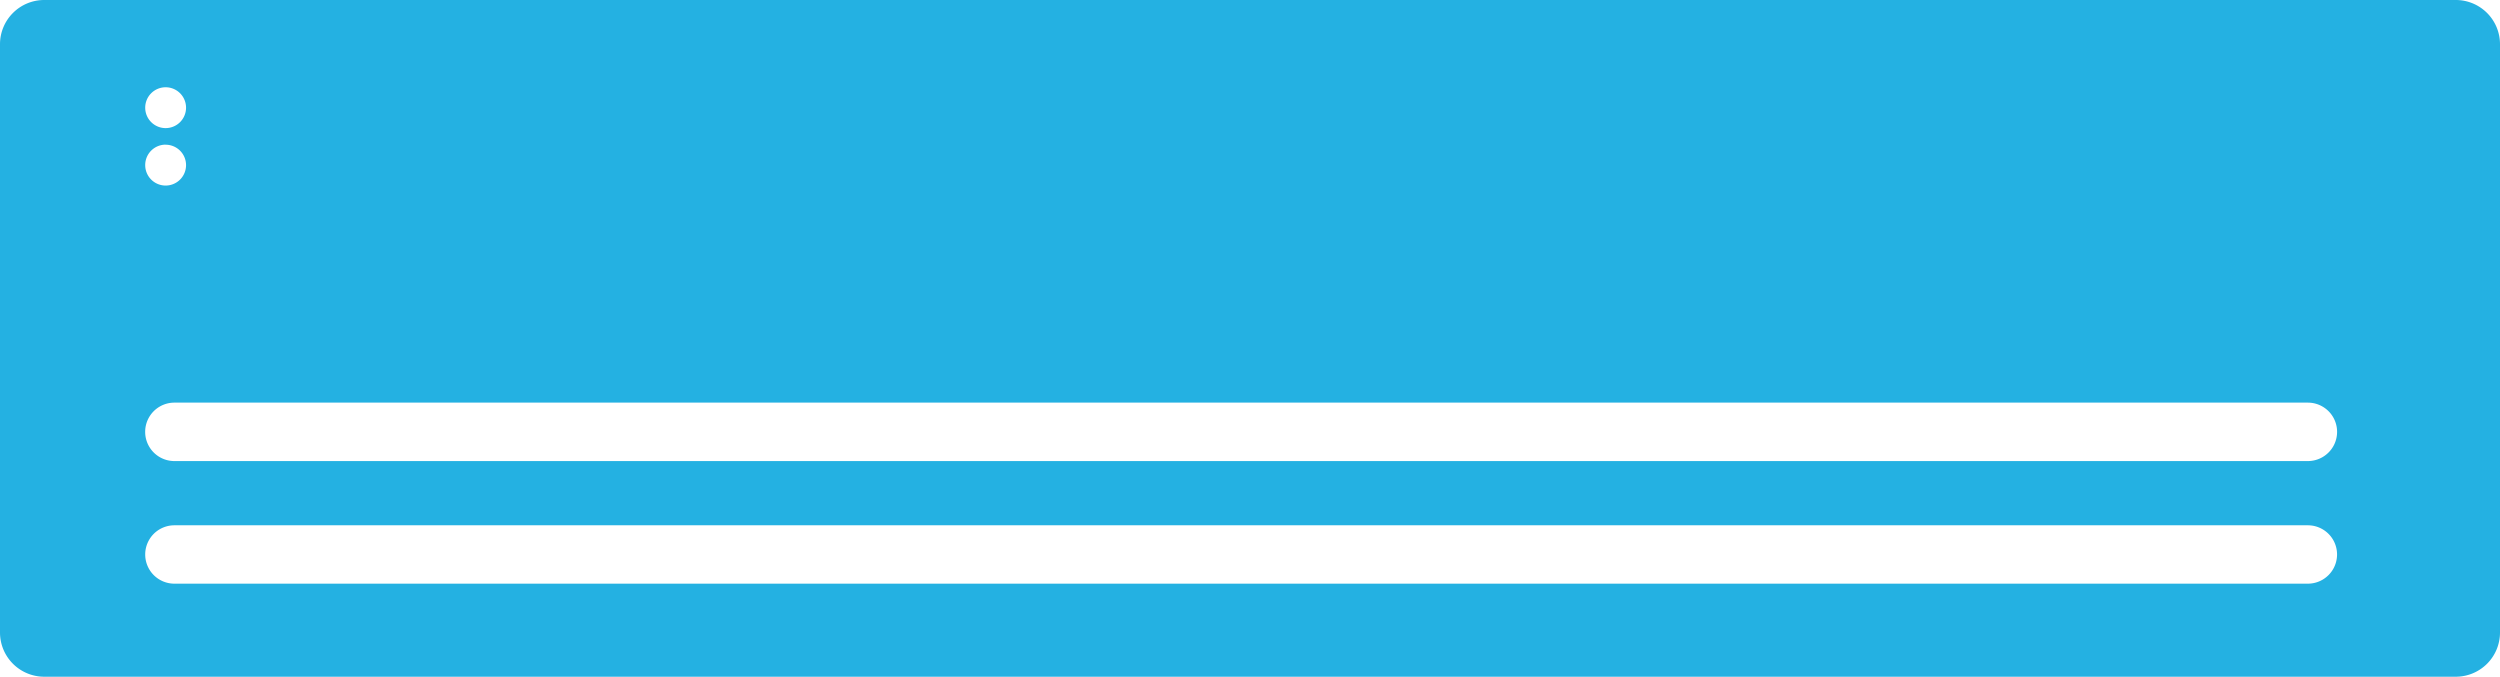 <svg xmlns="http://www.w3.org/2000/svg" width="35.38" height="9.576" viewBox="0 0 35.38 9.576">
  <path id="Caminho_253" data-name="Caminho 253" d="M568.558,417.865H534.43a.626.626,0,0,0-.626.626v8.325a.626.626,0,0,0,.626.626h34.128a.626.626,0,0,0,.626-.626v-8.325A.626.626,0,0,0,568.558,417.865ZM536.148,419.1a.289.289,0,1,1-.289.289A.289.289,0,0,1,536.148,419.1Zm0,.813a.289.289,0,1,1-.289.289A.289.289,0,0,1,536.148,419.912Zm30.317,6.212H536.272a.413.413,0,1,1,0-.826h30.193a.413.413,0,1,1,0,.826Zm0-1.735H536.272a.413.413,0,1,1,0-.827h30.193a.413.413,0,1,1,0,.827Z" transform="translate(-533.804 -417.865)" fill="#24b1e2"/>
</svg>
